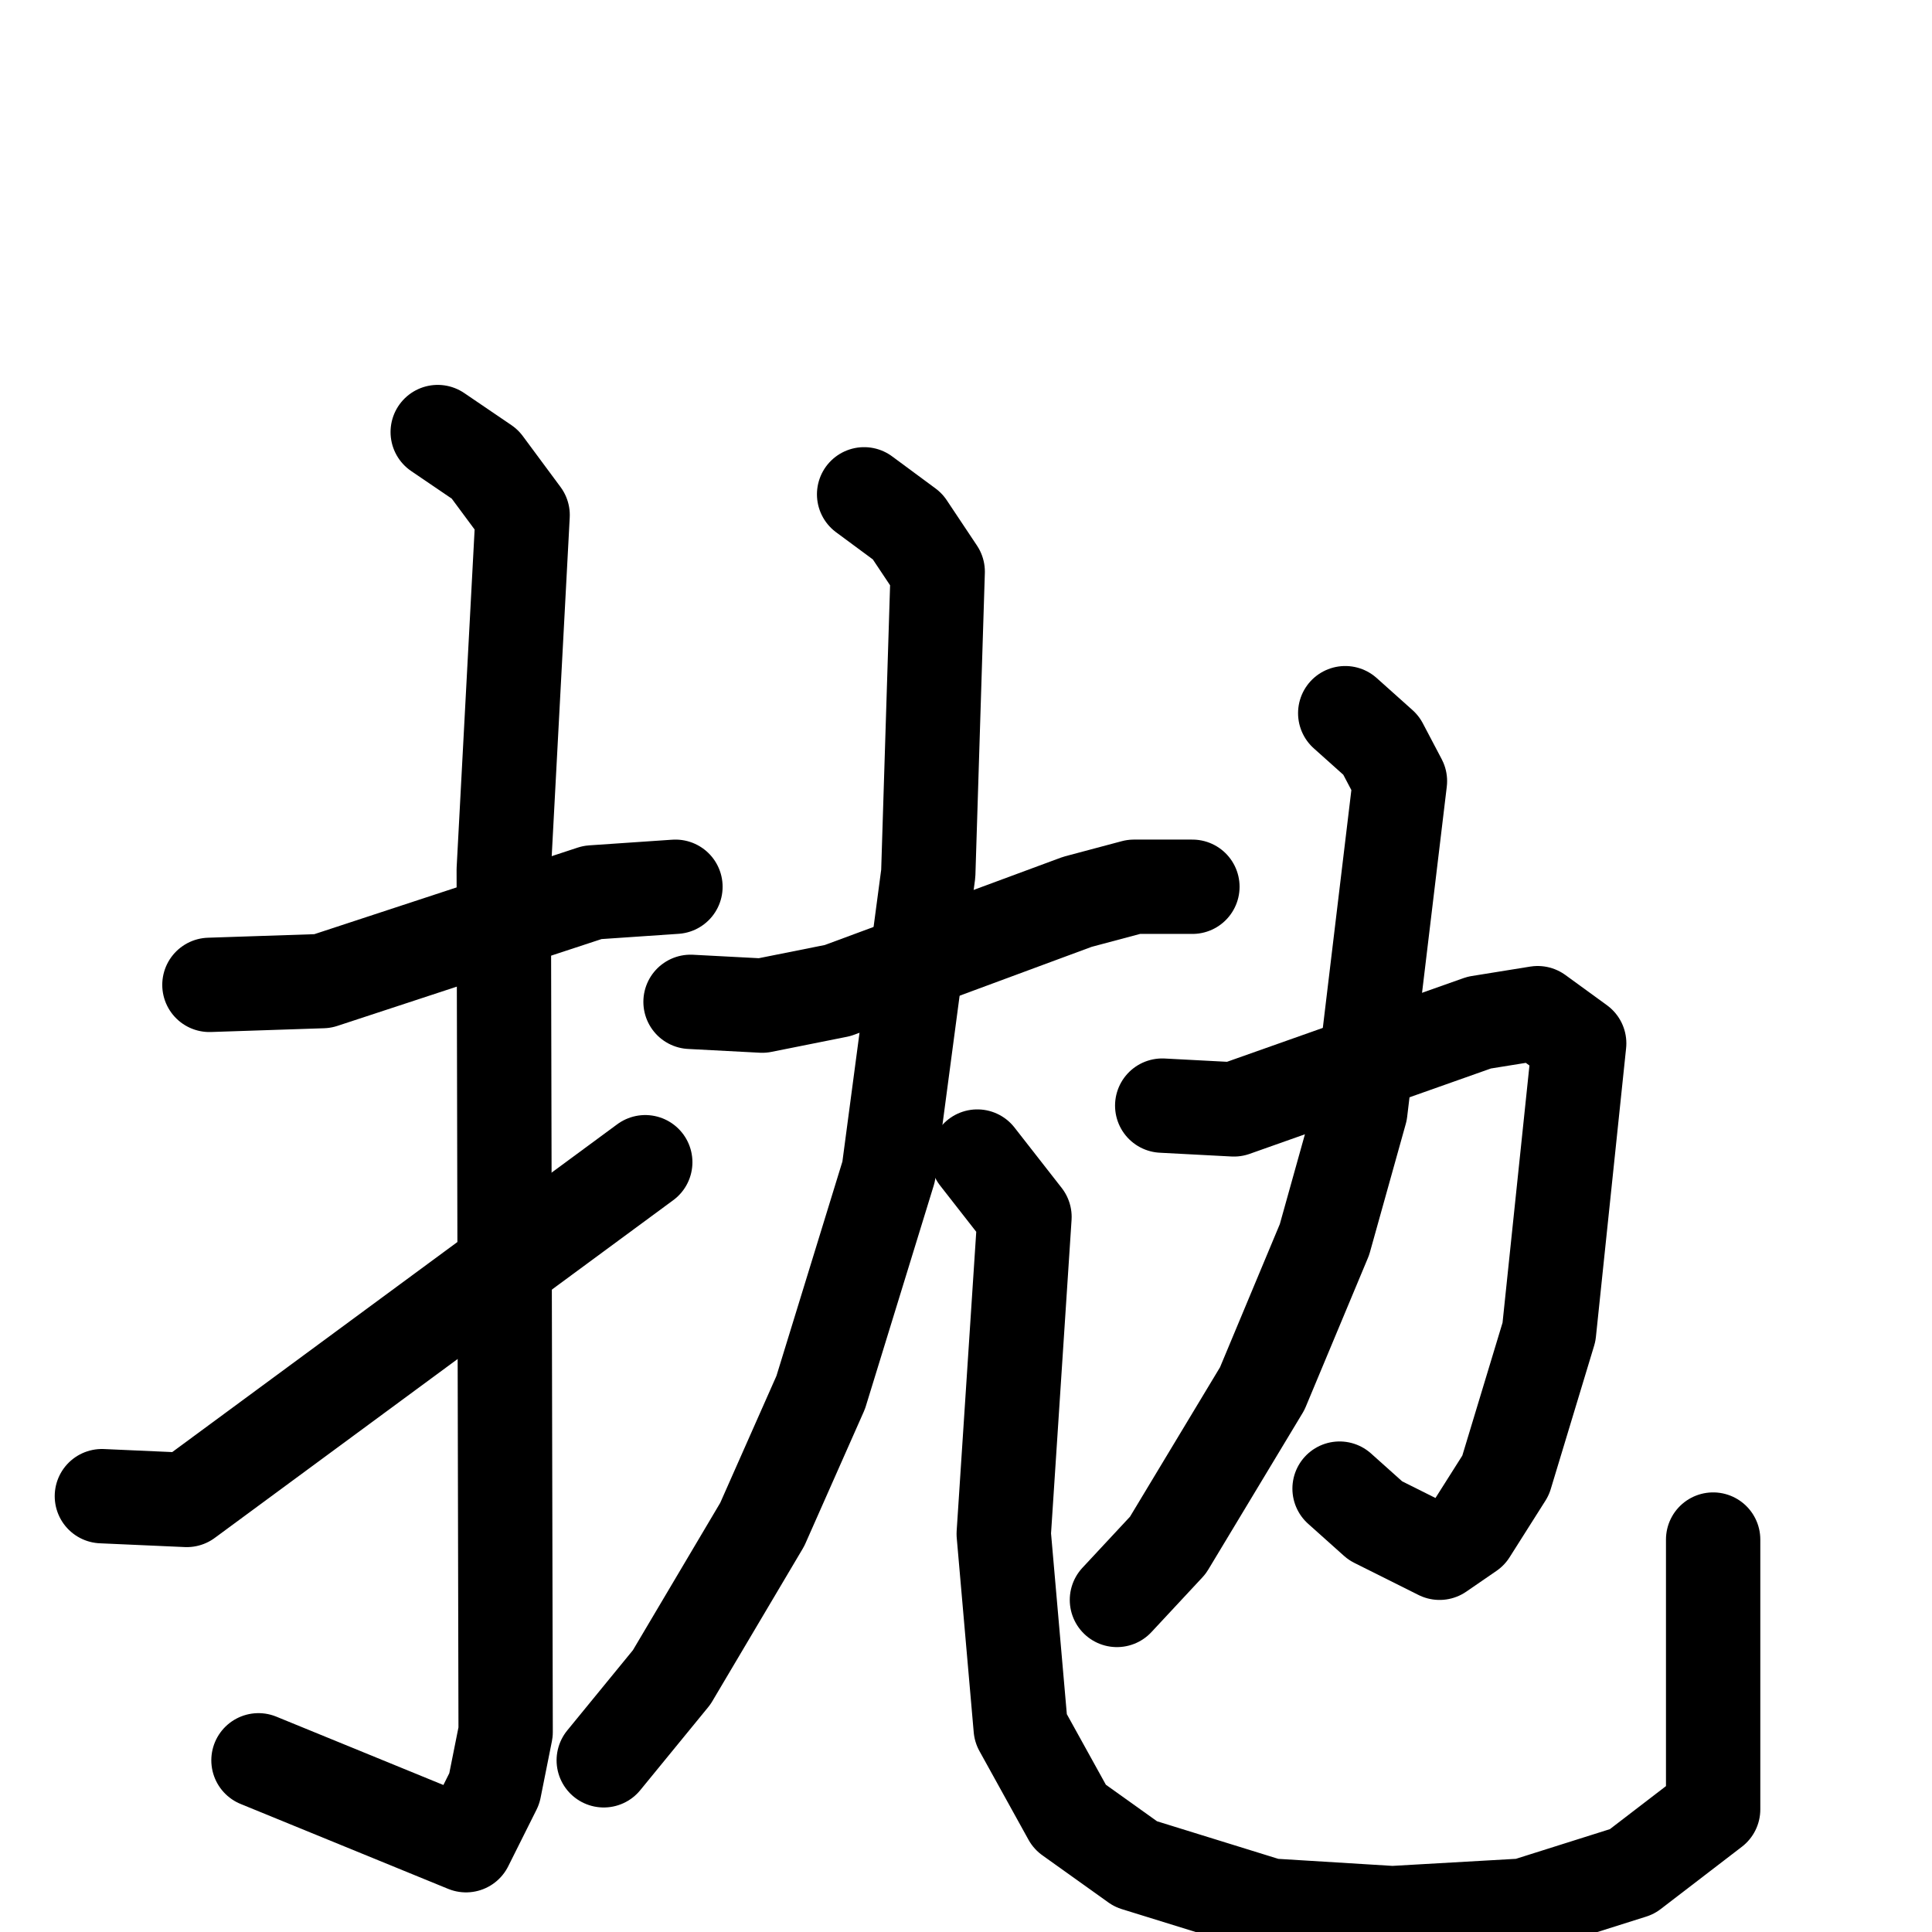 <svg xmlns="http://www.w3.org/2000/svg" viewBox="0 0 1024 1024">
  <g style="fill:none;stroke:#000000;stroke-width:50;stroke-linecap:round;stroke-linejoin:round;" transform="scale(1, 1) translate(0, 0)">
    <path d="M 111.0,522.0 L 171.0,520.0 L 314.0,473.0 L 358.0,470.0"/>
    <path d="M 232.0,229.0 L 257.0,246.0 L 277.0,273.0 L 267.0,461.0 L 268.0,918.0 L 262.0,948.0 L 247.0,978.0 L 137.0,933.0"/>
    <path d="M 54.0,793.0 L 99.0,795.0 L 342.0,616.0"/>
    <path d="M 366.0,531.0 L 404.0,533.0 L 444.0,525.0 L 571.0,478.0 L 601.0,470.0 L 632.0,470.0"/>
    <path d="M 458.0,262.0 L 481.0,279.0 L 497.0,303.0 L 492.0,463.0 L 471.0,621.0 L 435.0,738.0 L 404.0,808.0 L 356.0,889.0 L 320.0,933.0"/>
    <path d="M 518.0,613.0 L 543.0,645.0 L 532.0,813.0 L 541.0,916.0 L 567.0,963.0 L 602.0,988.0 L 673.0,1010.0 L 738.0,1014.0 L 808.0,1010.0 L 865.0,992.0 L 908.0,959.0 L 908.0,816.0"/>
    <path d="M 616.0,586.0 L 654.0,588.0 L 784.0,542.0 L 815.0,537.0 L 837.0,553.0 L 821.0,706.0 L 798.0,782.0 L 779.0,812.0 L 763.0,823.0 L 729.0,806.0 L 710.0,789.0"/>
    <path d="M 713.0,378.0 L 732.0,395.0 L 742.0,414.0 L 721.0,589.0 L 702.0,657.0 L 669.0,736.0 L 619.0,819.0 L 592.0,848.0"/>
  </g>
</svg>
